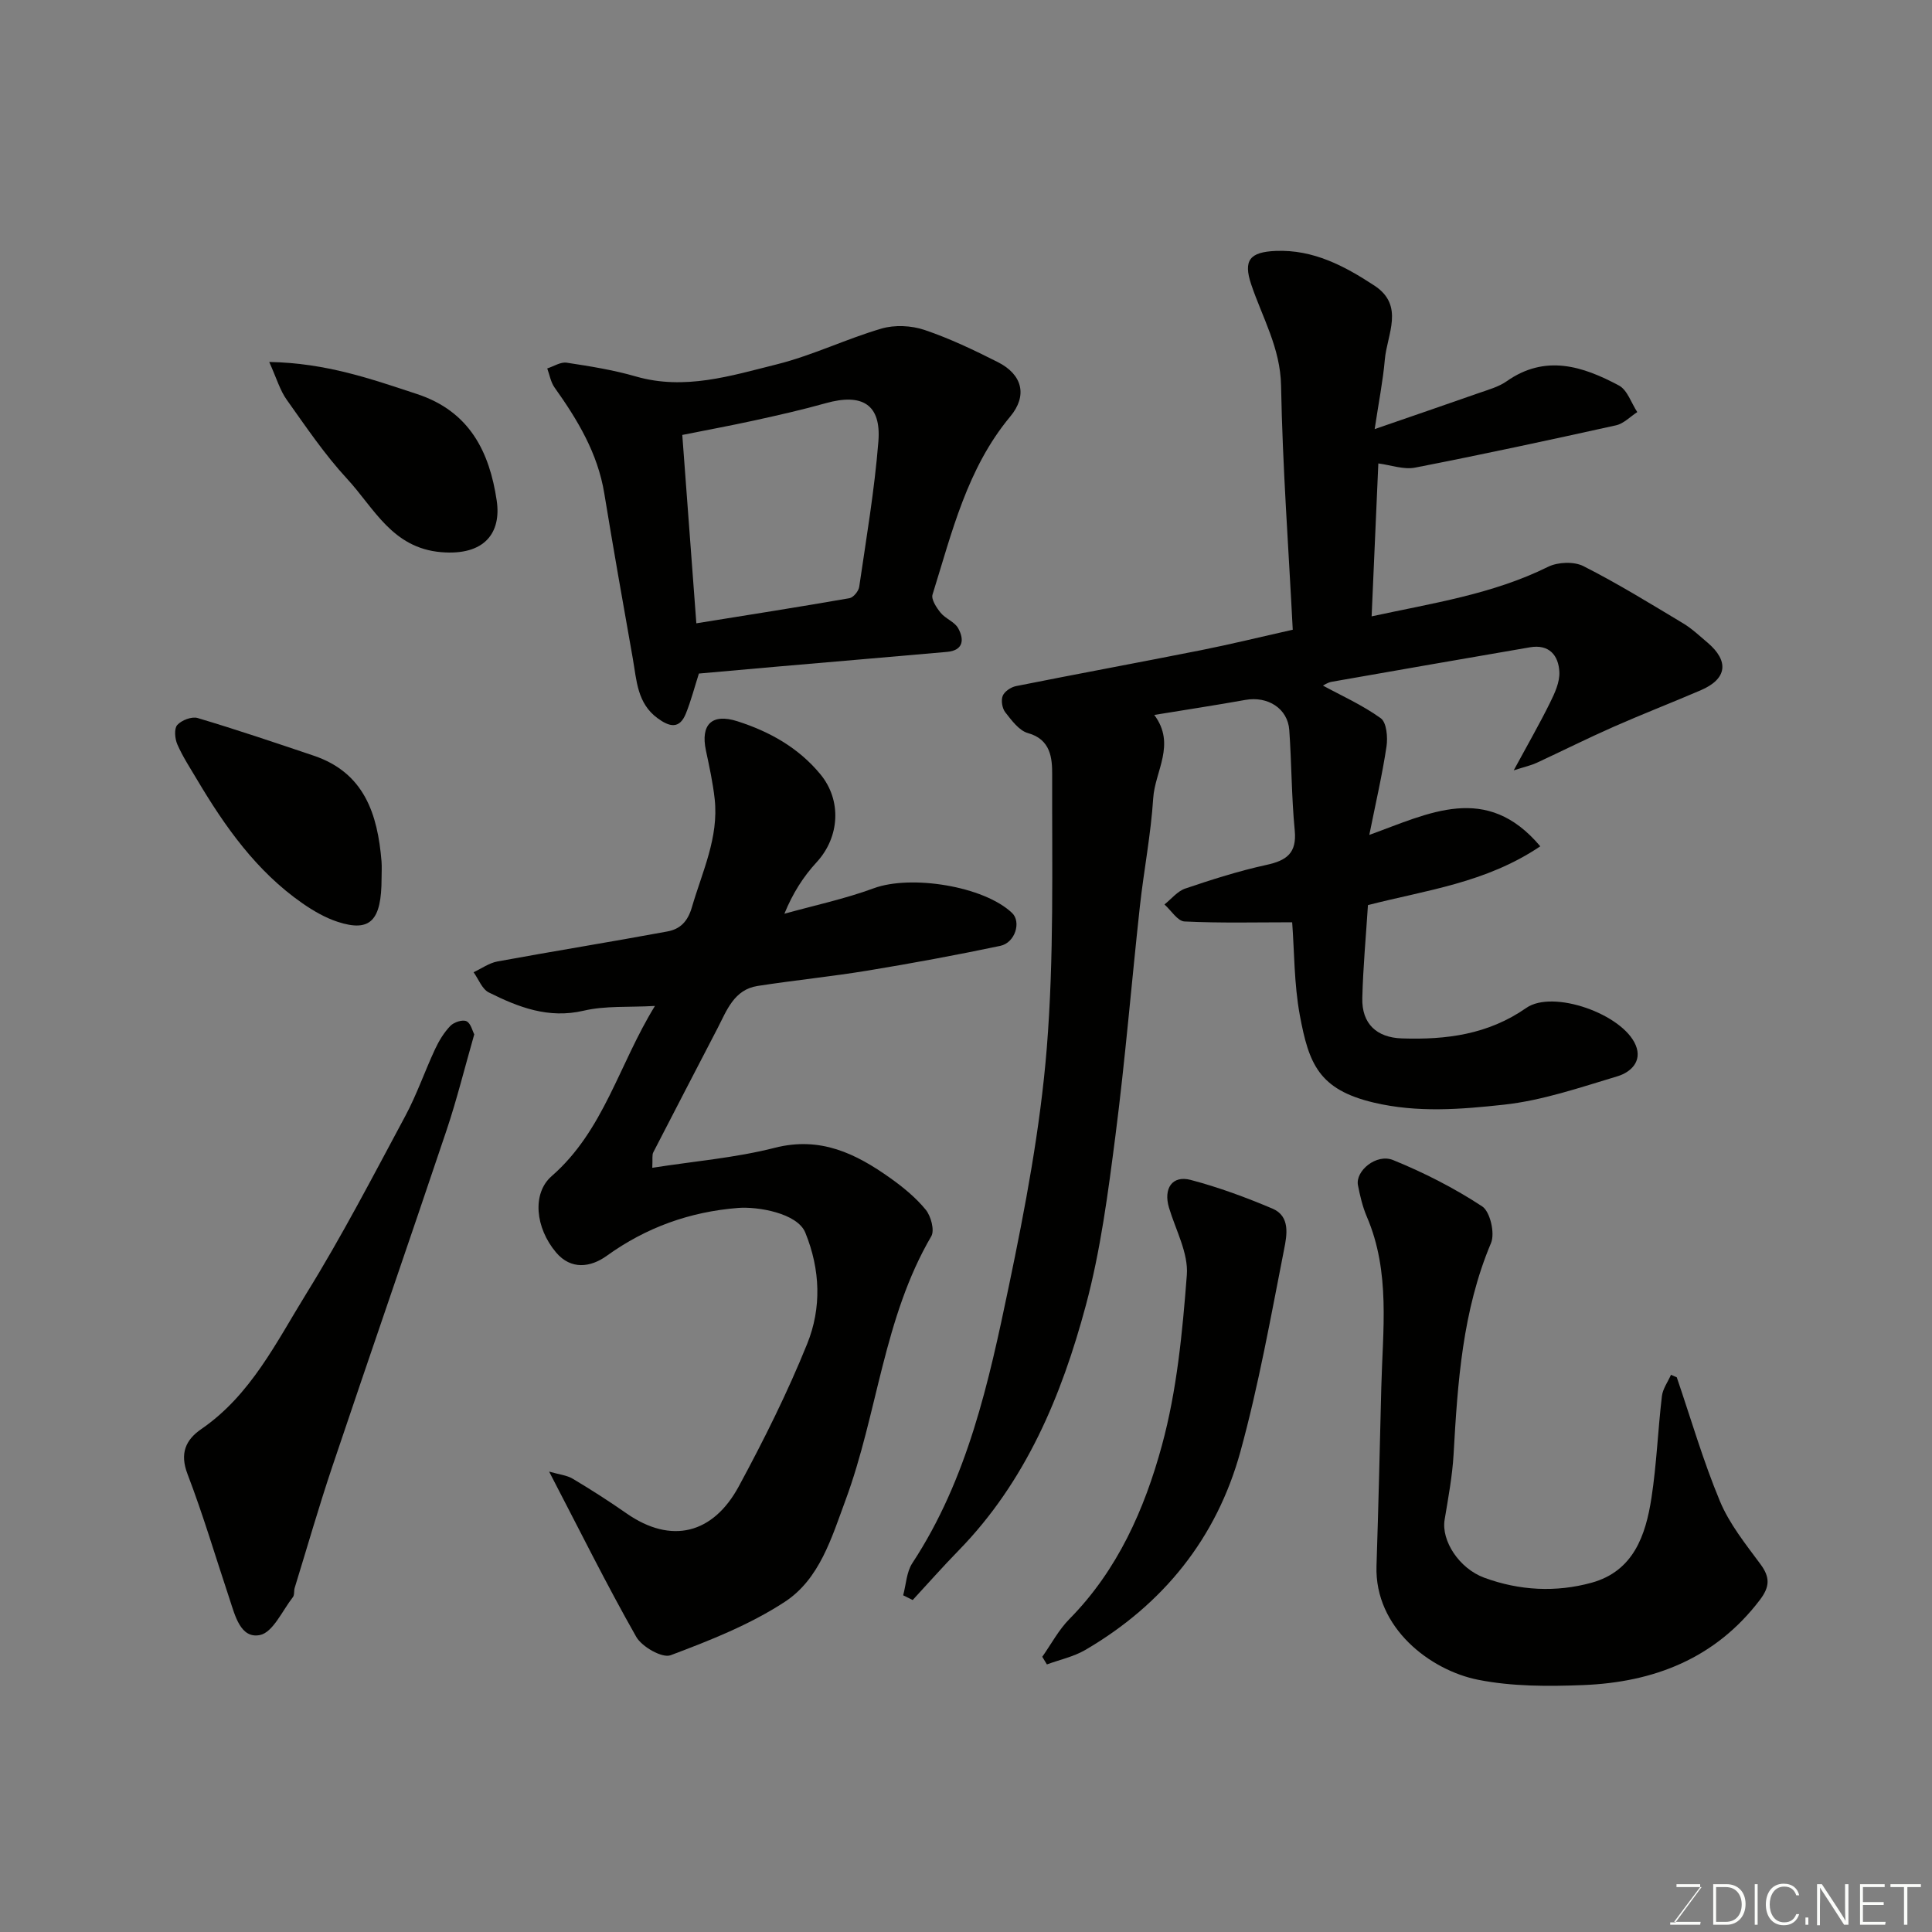 <svg enable-background="new 0 0 400 400" viewBox="0 0 400 400" xmlns="http://www.w3.org/2000/svg"><rect x="0" y="0" width="400" height="400" fill="#808080" stroke="none"/><g fill="#010100"><path d="m285.37 95.95c-.47 10.74-.92 20.96-1.39 31.66 12.58-2.73 25.04-4.57 36.54-10.26 2.02-1 5.35-1.13 7.31-.14 7.08 3.59 13.86 7.77 20.67 11.86 1.81 1.09 3.38 2.59 5.01 3.96 4.56 3.87 4.06 7.55-1.41 9.89-5.98 2.57-12.05 4.92-18.01 7.55-5.38 2.37-10.64 5.01-15.97 7.48-1.11.51-2.34.78-4.72 1.54 2.9-5.36 5.35-9.61 7.52-14.01.98-1.98 2.03-4.26 1.93-6.35-.17-3.43-2.1-5.81-6.11-5.11-13.67 2.36-27.33 4.72-40.99 7.13-.93.16-1.77.77-1.84.8 3.71 2.02 8.12 3.99 11.96 6.75 1.21.87 1.48 3.94 1.19 5.86-.89 5.92-2.25 11.76-3.56 18.3 12.36-4.46 24.24-10.9 35.4 2.36-11.28 7.6-23.68 9.08-35.68 12.17-.41 6.43-1.01 12.83-1.17 19.25-.13 5.29 2.95 8.18 8.19 8.35 9.18.31 17.86-.8 25.76-6.31 5.54-3.86 19.97 1.28 22.65 7.7 1.43 3.41-1.1 5.65-3.77 6.45-7.77 2.33-15.59 5.03-23.58 5.89-8.84.96-17.81 1.7-26.87-.44-11.42-2.7-13.45-8.06-15.32-18.11-1.19-6.44-1.12-13.11-1.58-19.22-7.38 0-14.85.19-22.29-.17-1.44-.07-2.77-2.29-4.15-3.52 1.42-1.13 2.68-2.74 4.29-3.29 5.53-1.87 11.13-3.66 16.82-4.9 4.18-.91 6.32-2.43 5.86-7.16-.67-6.89-.64-13.85-1.13-20.77-.32-4.46-4.45-7.06-9.09-6.23-6.09 1.09-12.21 2.02-18.86 3.11 4.55 6.1.14 11.6-.22 17.24-.48 7.49-1.94 14.92-2.76 22.39-1.73 15.82-3.03 31.69-5.06 47.47-1.52 11.79-3.06 23.71-6.13 35.15-5.02 18.7-12.42 36.47-26.32 50.72-3.26 3.34-6.36 6.85-9.53 10.28-.66-.33-1.31-.65-1.97-.98.61-2.24.69-4.82 1.9-6.66 11.45-17.44 15.82-37.4 19.97-57.29 3.4-16.28 6.52-32.75 7.86-49.28 1.52-18.83 1.07-37.83 1.12-56.76.01-3.26-.27-7.21-5.01-8.52-1.84-.51-3.38-2.63-4.7-4.31-.64-.82-.91-2.46-.53-3.4.37-.92 1.71-1.81 2.76-2.02 12.78-2.55 25.59-4.91 38.37-7.45 6.03-1.2 12-2.67 18.92-4.22-.86-16.88-2.11-33.7-2.42-50.54-.14-7.79-3.86-14.06-6.18-20.95-1.69-5.03-.28-6.72 5.1-6.94 7.78-.31 14.23 3.13 20.39 7.17 6.34 4.15 2.62 10.11 2.17 15.36-.38 4.34-1.24 8.65-2.1 14.36 7.87-2.72 14.69-5.05 21.49-7.44 1.99-.7 4.14-1.28 5.83-2.46 8.03-5.64 15.77-3.13 23.26.88 1.74.93 2.55 3.62 3.79 5.5-1.46.94-2.81 2.39-4.41 2.74-13.82 3.06-27.67 6.04-41.57 8.75-2.36.47-5.01-.52-7.63-.86z"/><path d="m135.05 241.78c8.72-1.37 17.22-2.06 25.36-4.14 9.44-2.41 16.78 1.19 23.92 6.27 2.67 1.9 5.29 4.05 7.34 6.56 1.08 1.33 1.86 4.25 1.14 5.49-9.9 16.92-11.1 36.62-17.73 54.57-2.92 7.91-5.4 16.4-12.59 21.11-7.23 4.73-15.51 8-23.65 11.06-1.73.65-5.95-1.75-7.12-3.82-6.19-10.91-11.77-22.17-18.03-34.2 2.11.61 3.69.75 4.91 1.49 3.78 2.25 7.49 4.63 11.1 7.15 9.3 6.49 17.95 4.24 23.26-5.59 5.19-9.6 10.09-19.42 14.17-29.53 2.98-7.4 2.73-15.31-.4-23-1.65-4.05-9.89-5.43-13.91-5.11-9.97.79-19 4.01-27.18 9.9-3.38 2.44-7.43 2.95-10.5-.67-4.31-5.09-5.03-12.24-.92-15.82 10.79-9.41 13.92-23.13 21.38-35.23-5.46.31-10.27-.07-14.74.98-7.3 1.71-13.52-.71-19.67-3.78-1.39-.7-2.11-2.75-3.14-4.18 1.64-.76 3.21-1.91 4.94-2.23 11.71-2.15 23.47-4.04 35.18-6.21 2.56-.47 4.19-1.95 5.08-5.02 2.15-7.37 5.58-14.42 4.72-22.37-.37-3.39-1.11-6.75-1.82-10.1-1.13-5.36 1.24-7.72 6.52-6.03 6.65 2.13 12.62 5.45 17.18 10.97 4.45 5.39 4.02 13.01-.78 18.22-2.72 2.95-4.93 6.38-6.67 10.66 6.18-1.72 12.49-3.06 18.49-5.27 7.68-2.84 22.79-.47 28.65 5.11 1.93 1.84.65 6.16-2.44 6.81-9.09 1.91-18.23 3.6-27.39 5.11-7.59 1.25-15.25 2.01-22.85 3.19-4.87.76-6.37 5.01-8.29 8.74-4.43 8.57-8.91 17.12-13.31 25.7-.29.54-.12 1.29-.21 3.21z"/><path d="m347.16 285.16c2.93 8.58 5.46 17.32 8.94 25.66 1.96 4.7 5.31 8.87 8.38 13.02 2.02 2.73 1.96 4.67-.12 7.41-9.25 12.16-21.99 17.06-36.62 17.63-7.23.28-14.67.3-21.71-1.1-9.85-1.95-21.45-10.7-21.04-23.56.4-12.3.69-24.6.99-36.9.29-11.91 1.94-23.92-2.99-35.41-.88-2.06-1.41-4.31-1.84-6.52-.57-2.96 3.82-6.62 7.28-5.21 6.41 2.61 12.67 5.8 18.44 9.59 1.65 1.08 2.68 5.57 1.83 7.58-5.92 14.05-6.91 28.85-7.75 43.75-.26 4.55-1.12 9.07-1.86 13.57-.7 4.29 2.97 10.06 8.24 11.99 7.25 2.66 14.82 3.06 22.21 1.02 8.66-2.4 11.19-9.81 12.38-17.58 1.07-6.96 1.33-14.04 2.16-21.04.18-1.53 1.23-2.95 1.88-4.42.4.18.8.35 1.2.52z"/><path d="m144.7 139.45c-.89 2.78-1.62 5.6-2.69 8.27-1.34 3.33-3.44 2.76-5.88.97-4.23-3.11-4.32-7.86-5.11-12.32-2.02-11.4-4.04-22.8-5.91-34.22-1.36-8.32-5.53-15.23-10.3-21.93-.79-1.11-1.02-2.61-1.51-3.94 1.35-.43 2.77-1.38 4.02-1.19 4.81.73 9.65 1.5 14.32 2.85 10.11 2.92 19.69-.14 29.2-2.51 7.37-1.84 14.34-5.26 21.66-7.4 2.73-.8 6.16-.64 8.88.27 5.23 1.76 10.27 4.18 15.21 6.67 5.14 2.6 6.16 6.97 2.57 11.27-8.95 10.75-12.07 24-16.09 36.86-.31 1 .82 2.71 1.68 3.77 1.01 1.24 2.9 1.87 3.63 3.2 1.28 2.32 1.12 4.6-2.34 4.9-11.62 1.03-23.25 2.01-34.87 3.02-5.58.5-11.14.99-16.47 1.46zm-3.44-49.4c1.01 13.58 1.95 26.15 2.91 39 10.85-1.75 21.29-3.38 31.7-5.2.81-.14 1.89-1.46 2.02-2.35 1.46-10.02 3.17-20.03 3.97-30.1.61-7.65-3.32-10.05-10.91-7.92-4.84 1.36-9.76 2.47-14.67 3.55-5.02 1.1-10.09 2.03-15.02 3.02z"/><path d="m98.19 214.15c-2.01 7.03-3.61 13.51-5.72 19.81-7.81 23.25-15.85 46.43-23.67 69.68-2.79 8.31-5.21 16.74-7.79 25.12-.19.62-.01 1.46-.37 1.91-2.19 2.8-4.14 7.32-6.84 7.85-4 .79-5.14-4.05-6.27-7.46-2.88-8.63-5.45-17.37-8.7-25.85-1.65-4.3-.4-7.1 2.85-9.34 10.26-7.05 15.54-18.01 21.76-28.07 7.37-11.91 13.84-24.39 20.47-36.74 2.38-4.43 4.02-9.24 6.15-13.81.81-1.74 1.86-3.48 3.18-4.85.73-.76 2.5-1.35 3.33-.97.9.41 1.25 2.03 1.62 2.72z"/><path d="m215.79 343.02c1.85-2.62 3.39-5.56 5.61-7.81 9.98-10.1 15.57-22.77 19.16-35.95 3.11-11.4 4.25-23.44 5.16-35.28.35-4.52-2.3-9.3-3.69-13.93-1.19-3.97.65-6.77 4.49-5.76 5.77 1.52 11.43 3.61 16.93 5.94 3.73 1.58 2.99 5.51 2.42 8.38-2.76 14.02-5.27 28.15-9.05 41.91-4.93 17.94-16 31.67-32.13 41.09-2.41 1.4-5.28 2.01-7.94 2.99-.31-.53-.63-1.06-.96-1.58z"/><path d="m55.74 74.94c11.87.22 21.15 3.54 30.59 6.64 10.93 3.59 15.02 12.02 16.51 22.07.98 6.61-2.46 11.43-11.5 10.67-10.16-.86-13.89-9.15-19.49-15.2-4.63-5.01-8.5-10.75-12.47-16.33-1.41-1.96-2.1-4.43-3.64-7.85z"/><path d="m79 181.83c0 8.78-2.33 11.22-9.07 9.03-2.59-.84-5.08-2.29-7.34-3.86-9.5-6.62-16.01-15.84-21.82-25.63-1.41-2.38-2.95-4.72-4.05-7.24-.52-1.18-.7-3.26-.02-4.03.89-.99 3-1.8 4.22-1.44 8.06 2.4 16.04 5.1 24.02 7.79 10.49 3.53 13.24 12.1 14.05 21.88.09 1.16.01 2.33.01 3.5z"/></g><path d="m346.9 398 5.4-7.3h-5.2v-.6h4.9v.6l-5.4 7.2h5.5l-.1.6h-6.2v-.5z" fill="#fbfcfa"/><path d="m354.7 390.1h2.8c2.3 0 3.9 1.6 3.9 4.1s-1.6 4.3-3.9 4.3h-2.8zm.6 7.8h2c2.2 0 3.3-1.6 3.3-3.6 0-1.8-1-3.6-3.3-3.6h-2z" fill="#fbfcfa"/><path d="m363.9 390.1v8.4h-.6v-8.4z" fill="#fbfcfa"/><path d="m372.5 396.3c-.4 1.3-1.4 2.3-3.2 2.3-2.4 0-3.7-1.9-3.7-4.3 0-2.3 1.2-4.3 3.7-4.3 1.8 0 2.9 1 3.2 2.4h-.6c-.4-1.1-1.1-1.8-2.5-1.8-2.1 0-3 1.9-3 3.7s.9 3.7 3 3.7c1.4 0 2.1-.7 2.5-1.7z" fill="#fbfcfa"/><path d="m373.8 398.5v-1.5h.6v1.5z" fill="#fbfcfa"/><path d="m376.2 398.5v-8.4h1c1.3 2 4.4 6.6 4.9 7.6-.1-1.2-.1-2.4-.1-3.8v-3.8h.7v8.4h-.9c-1.2-1.9-4.4-6.8-5-7.7.1 1.1 0 2.3 0 3.9v3.9h-.6z" fill="#fbfcfa"/><path d="m390 394.4h-4.3v3.5h4.7l-.1.6h-5.2v-8.4h5.1v.6h-4.5v3.1h4.3z" fill="#fbfcfa"/><path d="m394.2 390.7h-2.8v-.6h6.3v.6h-2.8v7.8h-.7z" fill="#fbfcfa"/></svg>